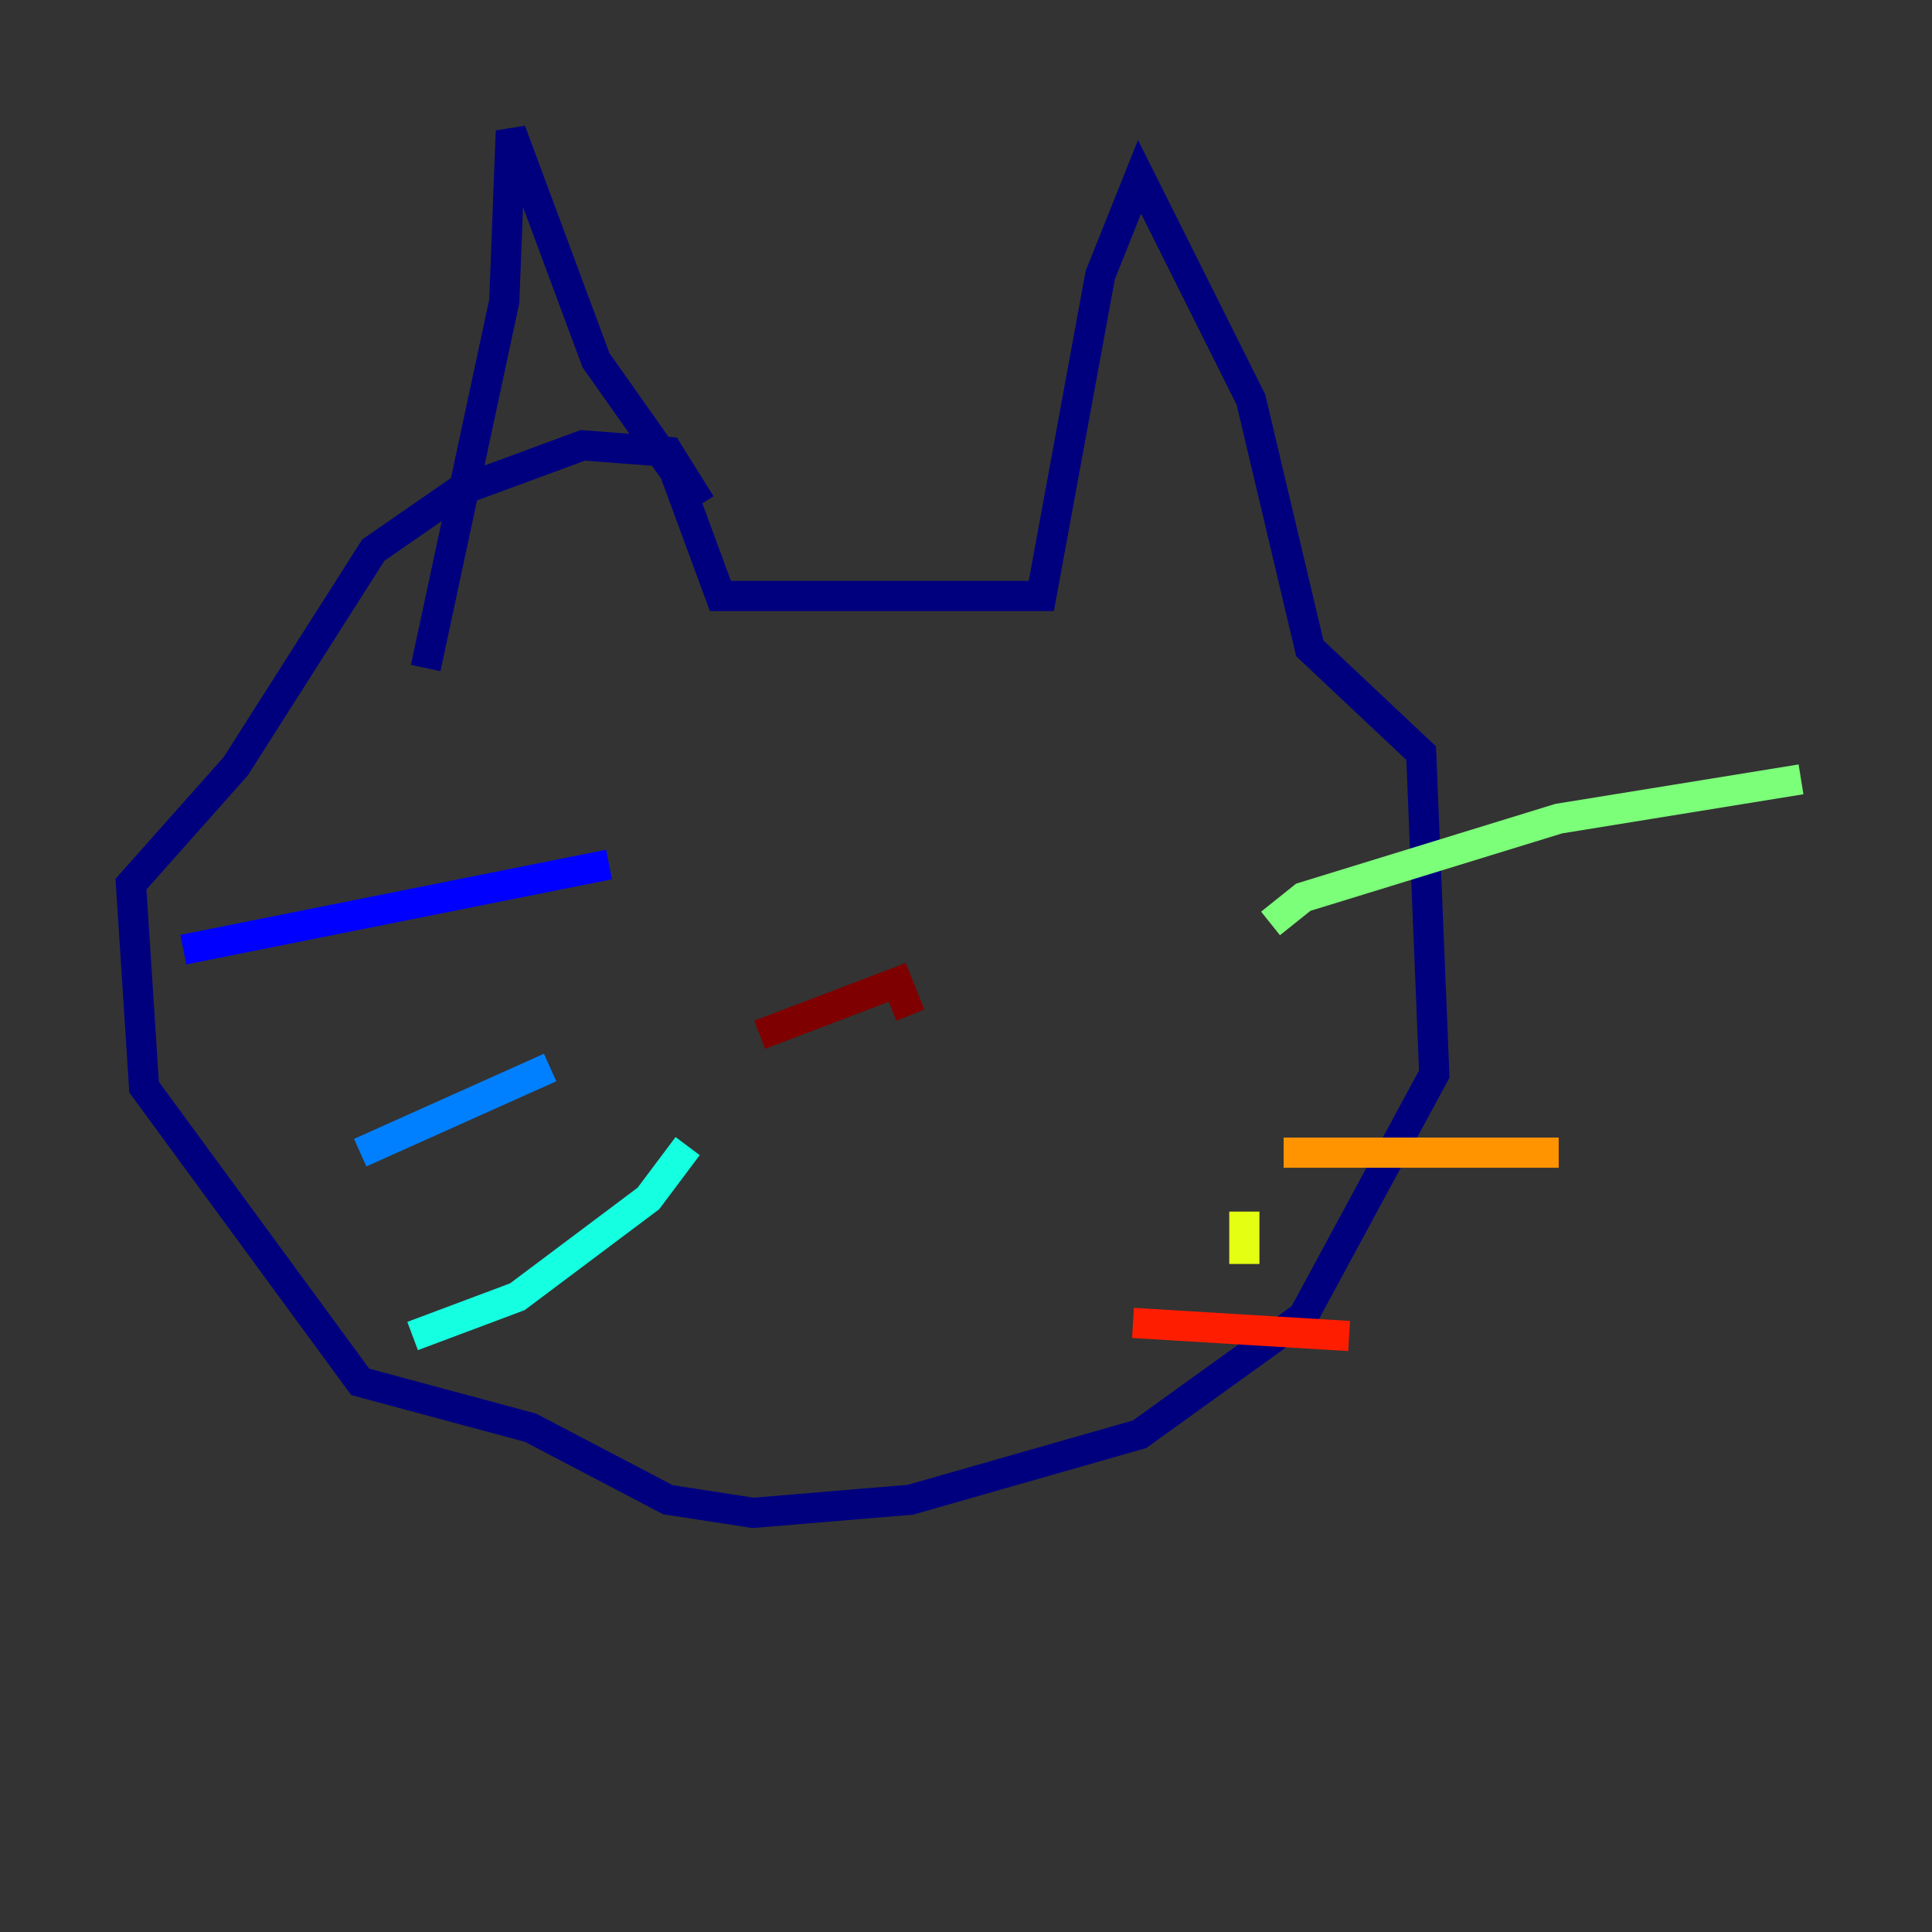 <?xml version="1.0" encoding="utf-8" ?>
<svg baseProfile="tiny" height="128" version="1.2" viewBox="0,0,128,128" width="128" xmlns="http://www.w3.org/2000/svg" xmlns:ev="http://www.w3.org/2001/xml-events" xmlns:xlink="http://www.w3.org/1999/xlink"><rect x="0" y="0" width="128" height="128" fill="#333333" stroke="none"/><defs /><polyline fill="none" points="28.203,44.258 33.41,19.959 33.844,8.678 39.485,23.864 44.691,31.241 47.729,39.485 68.99,39.485 72.895,18.224 75.498,11.715 82.875,26.468 86.78,42.956 94.156,49.898 95.024,71.159 86.346,87.214 75.498,95.024 60.312,99.363 49.898,100.231 44.258,99.363 35.146,94.59 23.864,91.552 9.546,72.027 8.678,58.576 15.62,50.766 24.732,36.447 30.373,32.542 38.617,29.505 44.258,29.939 46.427,33.41" stroke="#00007f" stroke-width="2" /><polyline fill="none" points="40.352,57.275 12.149,62.915" stroke="#0000ff" stroke-width="2" /><polyline fill="none" points="36.447,70.725 23.864,76.366" stroke="#0080ff" stroke-width="2" /><polyline fill="none" points="45.559,75.932 42.956,79.403 34.278,85.912 27.336,88.515" stroke="#15ffe1" stroke-width="2" /><polyline fill="none" points="84.176,61.18 86.346,59.444 103.268,54.237 119.322,51.634" stroke="#7cff79" stroke-width="2" /><polyline fill="none" points="82.441,83.742 82.441,80.271" stroke="#e4ff12" stroke-width="2" /><polyline fill="none" points="85.044,76.366 103.268,76.366" stroke="#ff9400" stroke-width="2" /><polyline fill="none" points="75.064,87.647 89.383,88.515" stroke="#ff1d00" stroke-width="2" /><polyline fill="none" points="50.332,68.556 59.444,65.085 60.312,67.254" stroke="#7f0000" stroke-width="2" /></svg>